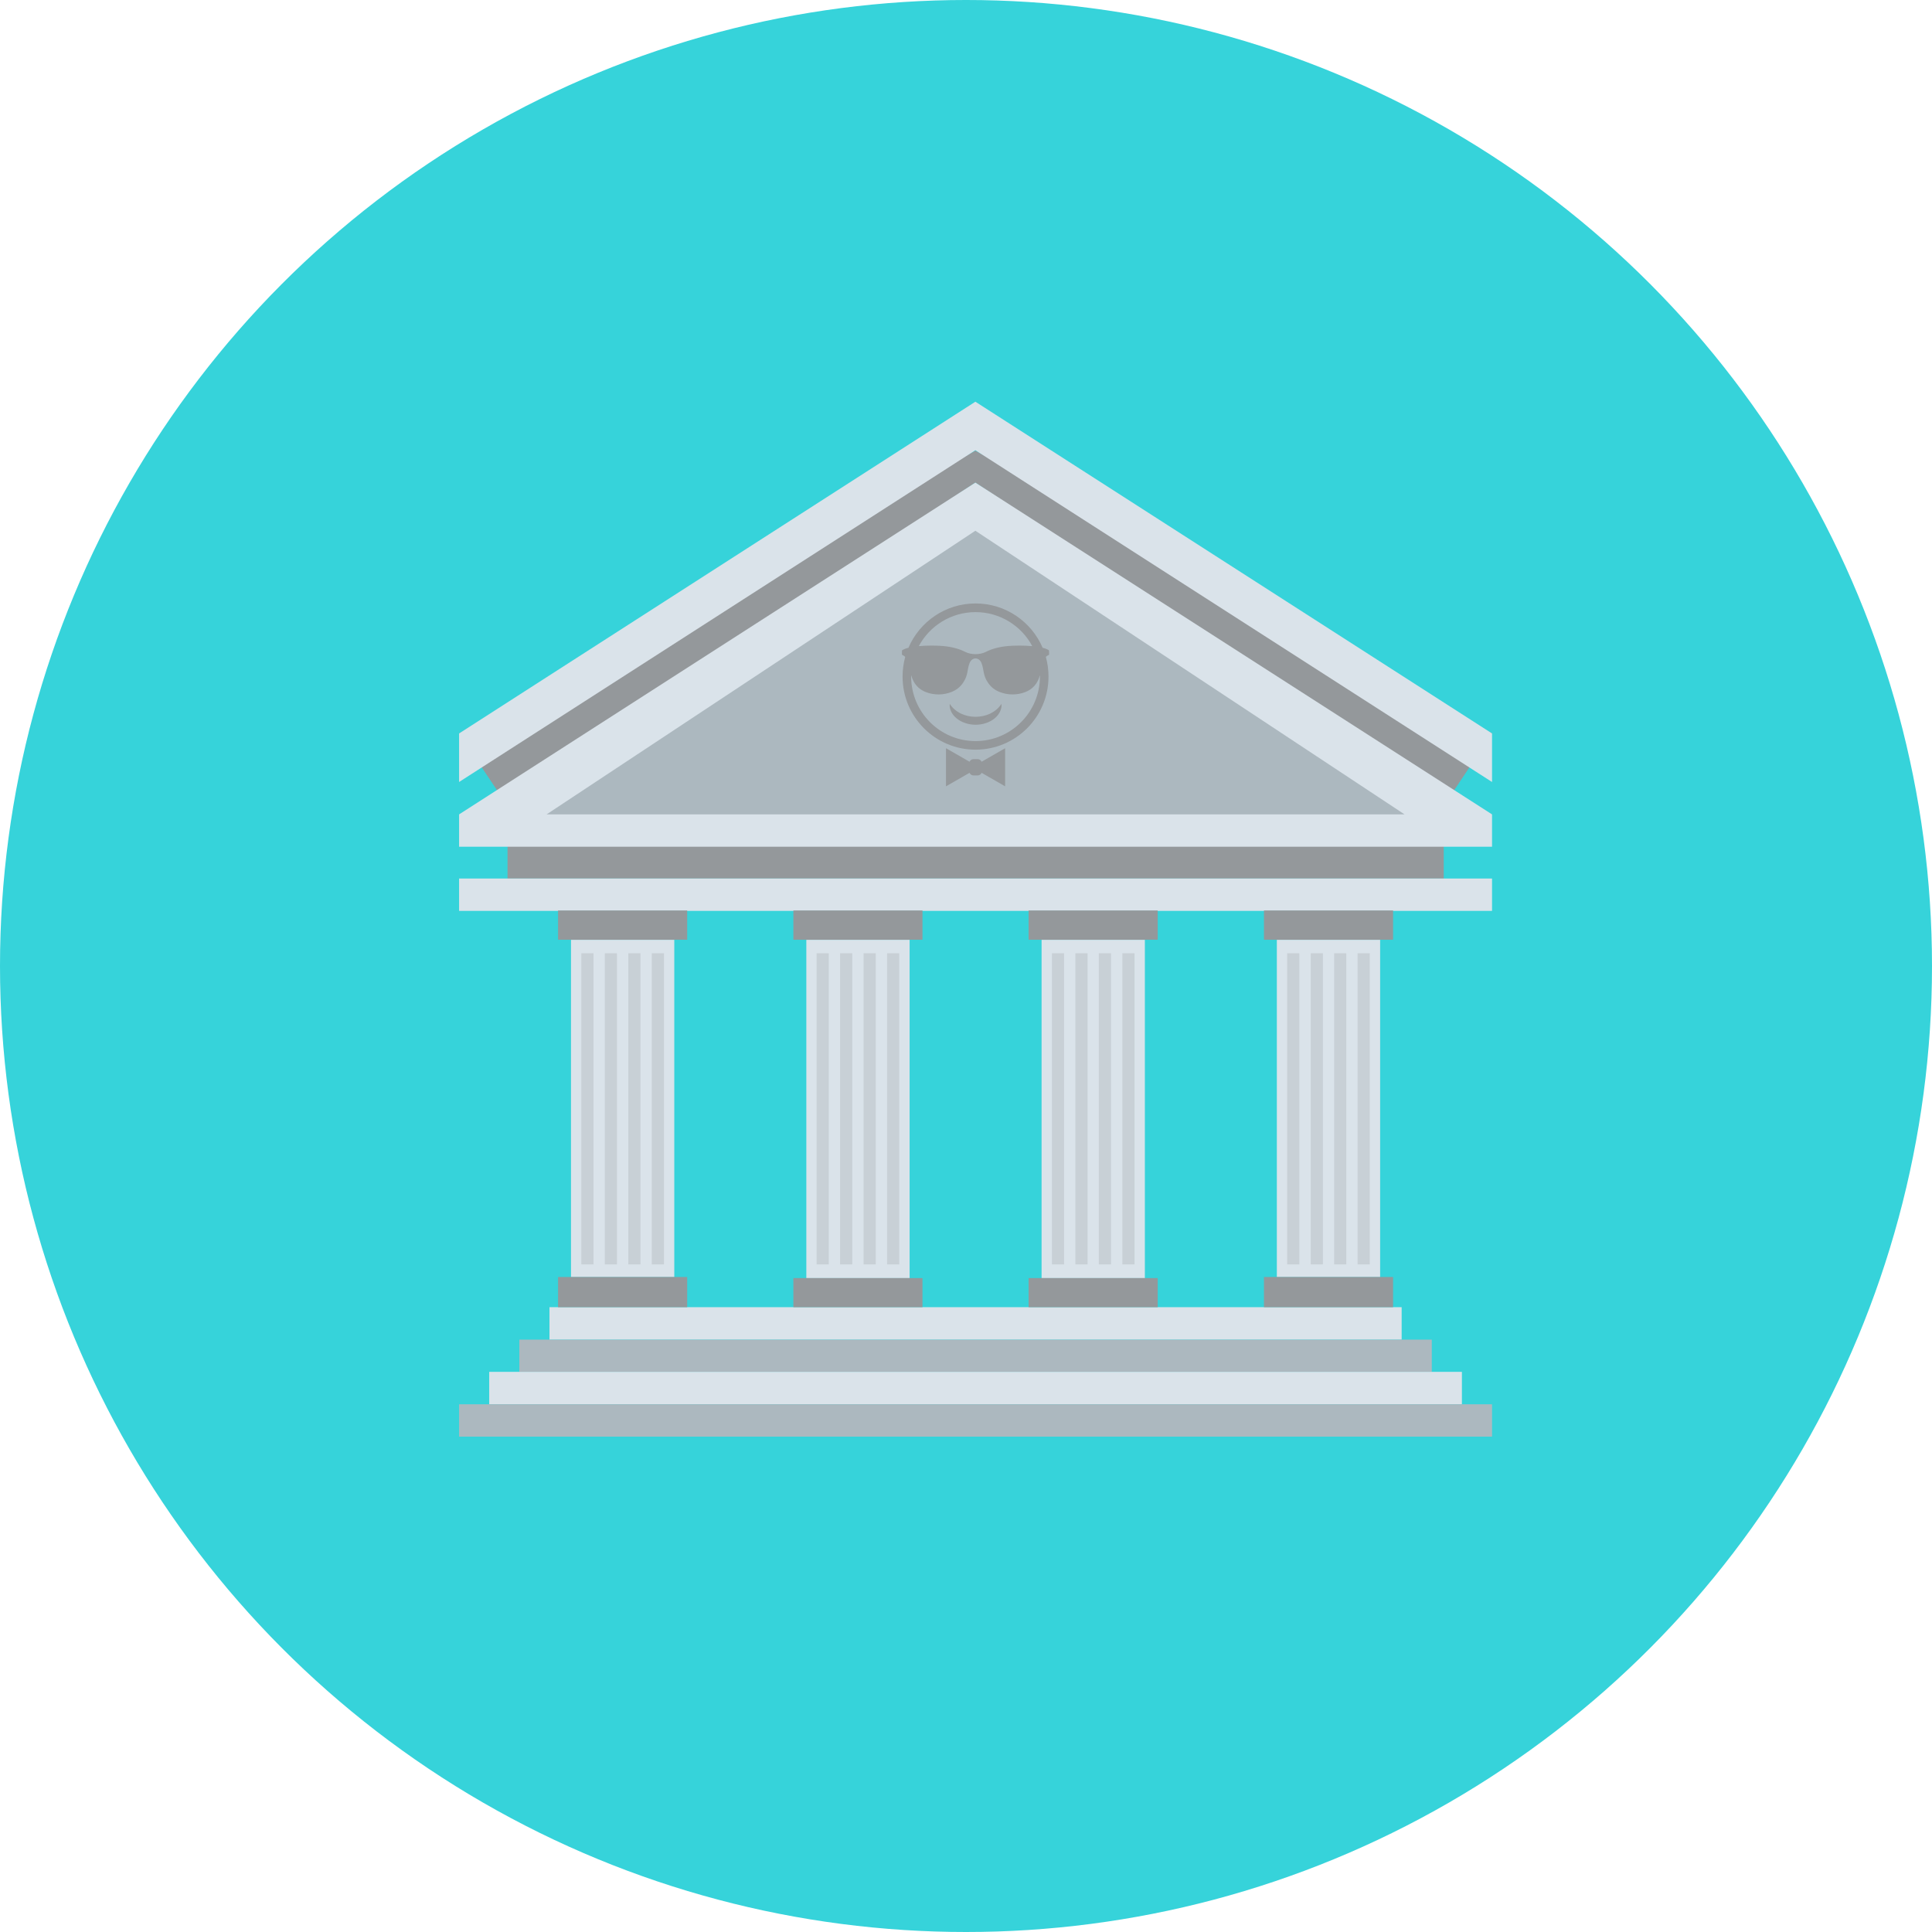 <?xml version="1.0" encoding="UTF-8" standalone="no"?>
<svg width="101px" height="101px" viewBox="0 0 101 101" version="1.1" xmlns="http://www.w3.org/2000/svg" xmlns:xlink="http://www.w3.org/1999/xlink">
    <!-- Generator: Sketch 3.8.3 (29802) - http://www.bohemiancoding.com/sketch -->
    <title>junk icone copy 4</title>
    <desc>Created with Sketch.</desc>
    <defs></defs>
    <g id="Page-1" stroke="none" stroke-width="1" fill="none" fill-rule="evenodd">
        <g id="junk-icone-copy-4">
            <circle id="Oval-2" fill="#36D3DA" cx="50.5" cy="50.5" r="50.5"></circle>
            <g id="1f3db" transform="translate(24, 21)">
                <g id="Group">
                    <g transform="translate(0, 48.689)" id="Shape" fill="#ACB8BF">
                        <polygon points="0 3.724 54 3.724 54 5.414 0 5.414"></polygon>
                        <polygon points="3.15 0.343 50.85 0.343 50.85 2.033 3.15 2.033"></polygon>
                    </g>
                    <g transform="translate(0.9, 46.885)" id="Shape" fill="#DAE3EA">
                        <polygon points="0.675 3.832 51.525 3.832 51.525 5.523 0.675 5.523"></polygon>
                        <polygon points="3.825 0.451 48.375 0.451 48.375 2.141 3.825 2.141"></polygon>
                    </g>
                    <polygon id="Shape" fill="#94989B" points="2.532 23.234 51.474 23.234 51.474 24.927 2.532 24.927"></polygon>
                    <polygon id="Shape" fill="#DAE3EA" points="0 24.927 54 24.927 54 26.619 0 26.619"></polygon>
                    <polygon id="Shape" fill="#94989B" points="26.99 2.561 0 17.343 2.261 20.728 26.99 4.23 51.741 20.728 54 17.343"></polygon>
                    <g id="Shape" fill="#DAE3EA">
                        <polygon points="26.99 0 0 17.343 0 19.881 26.99 2.537 54 19.881 54 17.343"></polygon>
                        <polygon points="26.99 4.23 0 21.574 0 23.266 54 23.266 54 21.574"></polygon>
                    </g>
                    <polygon id="Shape" fill="#ACB8BF" points="26.99 6.746 4.574 21.574 49.427 21.574"></polygon>
                    <g transform="translate(22.5, 9.918)" id="Shape" fill="#94989B">
                        <path d="M5.179,8.695 L4.817,8.904 C4.78,8.824 4.704,8.768 4.614,8.768 L4.388,8.768 C4.298,8.768 4.221,8.824 4.185,8.904 L3.823,8.695 L2.954,8.197 L2.954,9.193 L2.954,10.189 L3.823,9.691 L4.185,9.483 C4.221,9.564 4.298,9.62 4.388,9.62 L4.614,9.62 C4.702,9.62 4.78,9.563 4.817,9.483 L5.179,9.691 L6.046,10.189 L6.046,9.193 L6.046,8.197 L5.179,8.695"></path>
                        <path d="M3.15,5.877 C3.296,6.105 3.498,6.271 3.733,6.385 C3.969,6.498 4.234,6.555 4.501,6.555 C4.767,6.553 5.035,6.498 5.269,6.385 C5.504,6.271 5.708,6.104 5.853,5.877 C5.884,6.143 5.747,6.435 5.491,6.641 C5.238,6.849 4.87,6.971 4.503,6.97 C4.135,6.971 3.767,6.848 3.514,6.64 C3.256,6.435 3.119,6.143 3.15,5.877"></path>
                        <path d="M8.343,3.213 L8.343,3.14 C8.343,3.084 8.338,3.074 8.306,3.057 C8.253,3.03 8.198,3.004 8.142,2.985 C8.1,2.97 8.054,2.956 8.005,2.944 C7.422,1.582 6.072,0.629 4.498,0.629 C2.926,0.629 1.575,1.583 0.992,2.944 C0.942,2.956 0.897,2.97 0.855,2.985 C0.798,3.004 0.743,3.03 0.691,3.057 C0.66,3.074 0.652,3.084 0.652,3.14 L0.652,3.213 C0.652,3.35 0.636,3.297 0.734,3.353 C0.767,3.372 0.796,3.396 0.822,3.424 C0.732,3.751 0.684,4.095 0.684,4.452 C0.684,6.562 2.391,8.273 4.498,8.273 C6.605,8.273 8.313,6.562 8.313,4.452 C8.313,4.095 8.265,3.752 8.175,3.423 C8.202,3.396 8.231,3.371 8.264,3.353 C8.361,3.297 8.343,3.35 8.343,3.213 M4.498,1.082 C5.782,1.082 6.899,1.801 7.464,2.86 C7.012,2.819 6.509,2.828 6.215,2.853 C5.744,2.893 5.349,3 5.027,3.166 C4.724,3.317 4.271,3.317 3.97,3.166 C3.647,3 3.252,2.893 2.78,2.853 C2.488,2.828 1.985,2.818 1.533,2.86 C2.1,1.801 3.216,1.082 4.498,1.082 M4.498,7.824 C2.642,7.824 1.133,6.314 1.133,4.453 C1.133,4.427 1.134,4.403 1.134,4.377 C1.254,4.827 1.519,5.119 1.918,5.269 C2.345,5.43 2.827,5.424 3.247,5.254 C3.481,5.161 3.685,5.014 3.847,4.776 C4.13,4.358 4.045,4.096 4.191,3.737 C4.32,3.425 4.678,3.425 4.807,3.737 C4.953,4.097 4.868,4.358 5.152,4.776 C5.314,5.015 5.519,5.162 5.751,5.254 C6.176,5.423 6.651,5.429 7.081,5.269 C7.48,5.119 7.745,4.827 7.864,4.377 C7.864,4.401 7.865,4.427 7.865,4.453 C7.864,6.313 6.357,7.824 4.498,7.824"></path>
                    </g>
                    <polygon id="Shape" fill="#DAE3EA" points="5.85 28.131 11.25 28.131 11.25 45.762 5.85 45.762"></polygon>
                    <g transform="translate(4.5, 26.148)" id="Shape" fill="#94989B">
                        <polygon points="0.675 19.611 7.425 19.611 7.425 21.189 0.675 21.189"></polygon>
                        <polygon points="0.675 0.45 7.425 0.45 7.425 1.98 0.675 1.98"></polygon>
                    </g>
                    <g transform="translate(6.3, 27.951)" id="Shape" fill="#C8D0D6">
                        <polygon points="0.09 0.883 0.727 0.883 0.727 17.148 0.09 17.148"></polygon>
                        <polygon points="3.774 0.883 4.411 0.883 4.411 17.148 3.774 17.148"></polygon>
                        <polygon points="2.546 0.883 3.182 0.883 3.182 17.148 2.546 17.148"></polygon>
                        <polygon points="1.318 0.883 1.954 0.883 1.954 17.148 1.318 17.148"></polygon>
                    </g>
                    <polygon id="Shape" fill="#DAE3EA" points="18.153 28.131 23.553 28.131 23.553 45.817 18.153 45.817"></polygon>
                    <g transform="translate(17.1, 26.148)" id="Shape" fill="#94989B">
                        <polygon points="0.375 19.667 7.125 19.667 7.125 21.189 0.375 21.189"></polygon>
                        <polygon points="0.375 0.45 7.125 0.45 7.125 1.98 0.375 1.98"></polygon>
                    </g>
                    <g transform="translate(18, 27.951)" id="Shape" fill="#C8D0D6">
                        <polygon points="0.689 0.883 1.326 0.883 1.326 17.148 0.689 17.148"></polygon>
                        <polygon points="4.374 0.883 5.01 0.883 5.01 17.148 4.374 17.148"></polygon>
                        <polygon points="3.146 0.883 3.783 0.883 3.783 17.148 3.146 17.148"></polygon>
                        <polygon points="1.917 0.883 2.554 0.883 2.554 17.148 1.917 17.148"></polygon>
                    </g>
                    <polygon id="Shape" fill="#DAE3EA" points="30.451 28.131 35.851 28.131 35.851 45.817 30.451 45.817"></polygon>
                    <g transform="translate(29.7, 26.148)" id="Shape" fill="#94989B">
                        <polygon points="0.072 19.667 6.822 19.667 6.822 21.189 0.072 21.189"></polygon>
                        <polygon points="0.072 0.45 6.822 0.45 6.822 1.98 0.072 1.98"></polygon>
                    </g>
                    <g transform="translate(30.6, 27.951)" id="Shape" fill="#C8D0D6">
                        <polygon points="0.391 0.883 1.027 0.883 1.027 17.148 0.391 17.148"></polygon>
                        <polygon points="4.074 0.883 4.711 0.883 4.711 17.148 4.074 17.148"></polygon>
                        <polygon points="2.844 0.883 3.481 0.883 3.481 17.148 2.844 17.148"></polygon>
                        <polygon points="1.618 0.883 2.255 0.883 2.255 17.148 1.618 17.148"></polygon>
                    </g>
                    <polygon id="Shape" fill="#DAE3EA" points="42.75 28.131 48.15 28.131 48.15 45.762 42.75 45.762"></polygon>
                    <g transform="translate(41.4, 26.148)" id="Shape" fill="#94989B">
                        <polygon points="0.676 19.611 7.426 19.611 7.426 21.189 0.676 21.189"></polygon>
                        <polygon points="0.676 0.45 7.426 0.45 7.426 1.98 0.676 1.98"></polygon>
                    </g>
                    <g transform="translate(43.2, 27.951)" id="Shape" fill="#C8D0D6">
                        <polygon points="0.09 0.883 0.727 0.883 0.727 17.148 0.09 17.148"></polygon>
                        <polygon points="3.771 0.883 4.408 0.883 4.408 17.148 3.771 17.148"></polygon>
                        <polygon points="2.546 0.883 3.182 0.883 3.182 17.148 2.546 17.148"></polygon>
                        <polygon points="1.323 0.883 1.959 0.883 1.959 17.148 1.323 17.148"></polygon>
                    </g>
                </g>
            </g>
        </g>
    </g>
</svg>